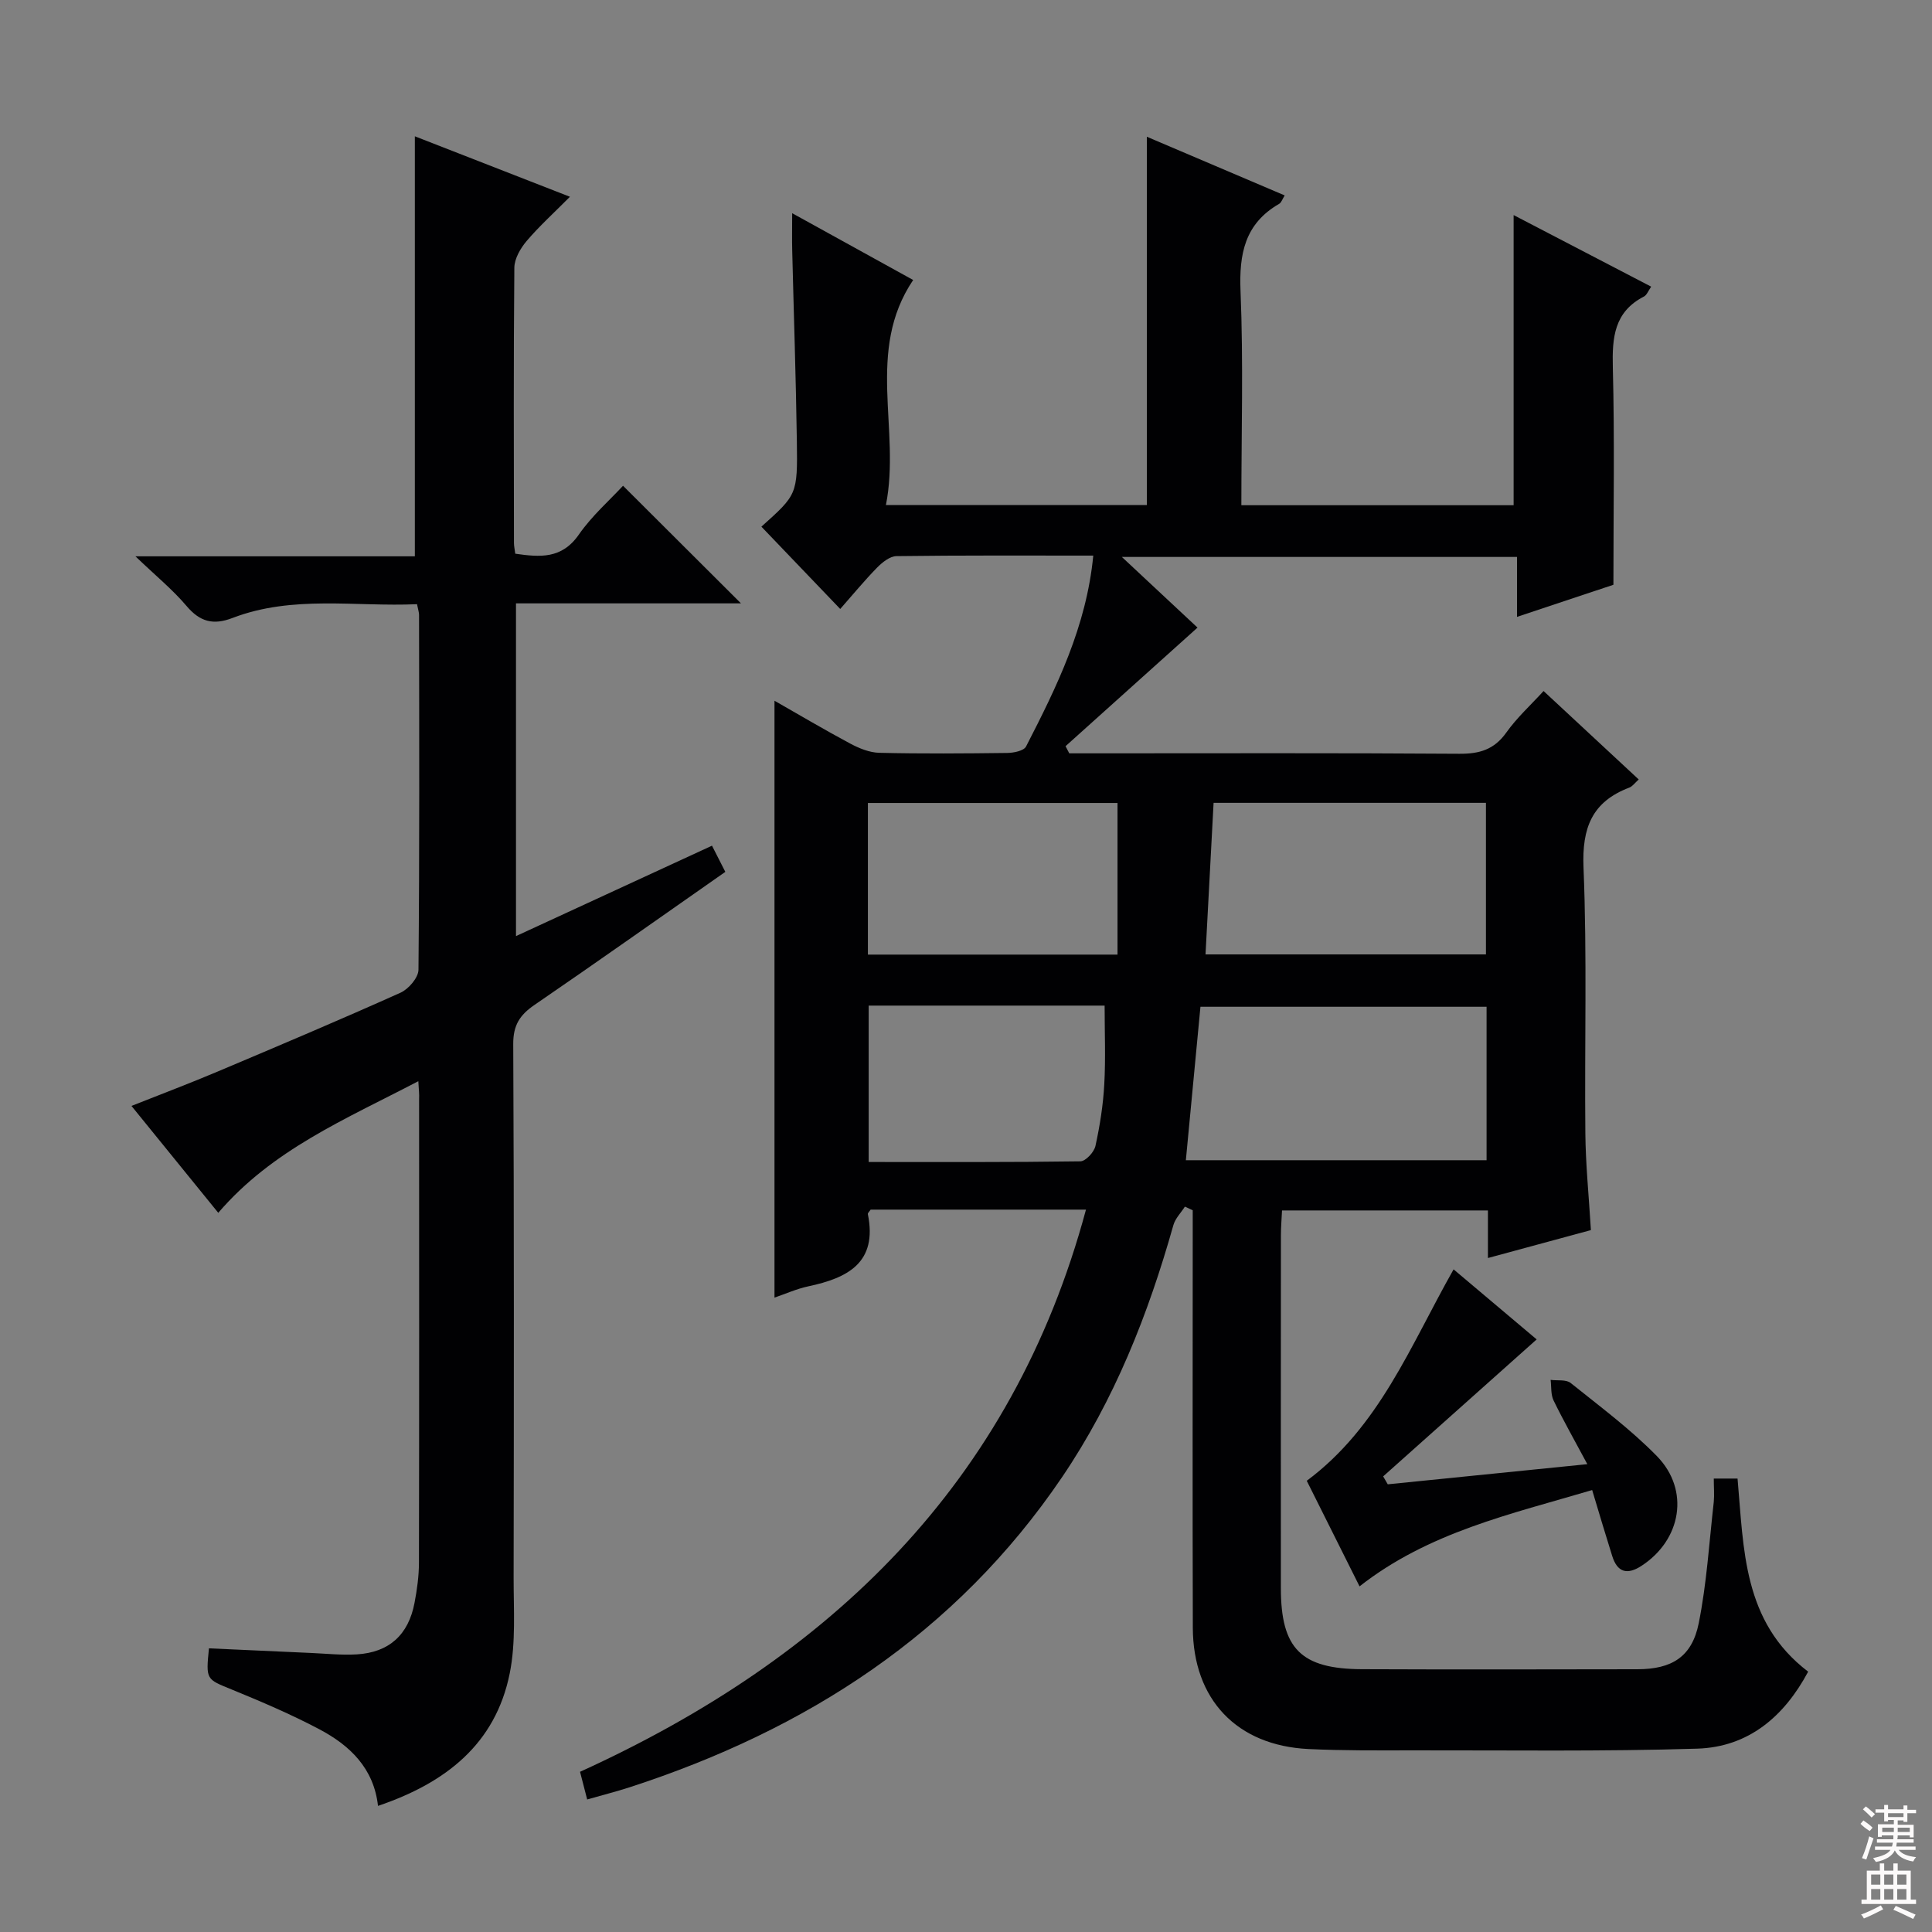 <svg enable-background="new 0 0 400 400" viewBox="0 0 400 400" xmlns="http://www.w3.org/2000/svg"><rect x="0" y="0" width="400" height="400" fill="#808080" stroke="none"/><g fill="#010103"><path d="m354.82 306.12h4.92c1.31 14.57 1.05 29.65 14.62 39.98-4.95 9.26-12.33 15.61-22.97 15.94-19.65.61-39.32.32-58.98.35-7.16.01-14.34.07-21.48-.27-14.85-.71-23.93-10.25-23.97-25.14-.08-27-.02-54-.02-80.99 0-1.81 0-3.61 0-5.42-.54-.25-1.08-.5-1.62-.75-.82 1.28-2 2.45-2.39 3.85-5.21 18.48-12.2 36.16-23.04 52.16-21.96 32.39-52.87 52.29-89.51 64.2-2.81.91-5.68 1.63-8.81 2.53-.51-1.98-.91-3.52-1.48-5.73 51.6-23.48 89.46-59.59 104.75-116.39-15.11 0-29.88 0-44.58 0-.25.38-.62.7-.58.93 2.04 10.07-4.18 13.22-12.32 14.95-2.4.51-4.68 1.54-7.01 2.34 0-41.25 0-82.15 0-123.58 5.16 2.94 10.37 6.03 15.7 8.88 1.84.98 3.99 1.86 6.01 1.9 8.83.21 17.66.14 26.5.03 1.33-.02 3.41-.44 3.87-1.33 6.37-12.38 12.51-24.88 13.92-39.53-13.81 0-27.28-.07-40.75.11-1.36.02-2.94 1.29-4.01 2.38-2.66 2.72-5.08 5.67-7.63 8.56-5.59-5.84-10.97-11.45-16.32-17.04 7.37-6.62 7.5-6.62 7.34-17.71-.19-13.14-.64-26.28-.96-39.43-.06-2.29-.01-4.59-.01-7.76 8.72 4.81 16.8 9.27 25.05 13.83-9.9 14.71-2.54 30.93-5.64 46.59h54.02c0-25.19 0-50.41 0-76.25 9.44 4.02 18.84 8.02 28.54 12.15-.47.75-.68 1.47-1.14 1.74-7.11 4.1-8.32 10.34-8 18.1.6 14.62.17 29.29.17 44.3h56.37c0-19.91 0-39.64 0-60.07 9.47 4.93 18.81 9.79 28.48 14.82-.6.85-.9 1.73-1.49 2.04-6.19 3.18-6.61 8.5-6.45 14.71.38 14.78.12 29.57.12 44.97-5.81 1.94-12.53 4.17-19.96 6.65 0-4.42 0-8.29 0-12.41-27.35 0-54.1 0-81.81 0 5.72 5.35 10.96 10.24 15.66 14.63-9.22 8.29-18.27 16.42-27.32 24.55.26.49.52.98.77 1.48h5.27c25.16 0 50.33-.09 75.49.09 4.19.03 7.22-.87 9.73-4.4 2.19-3.08 5.05-5.68 7.71-8.59 6.55 6.09 13 12.08 19.7 18.31-.79.7-1.28 1.42-1.94 1.68-7.75 2.94-9.83 8.35-9.49 16.57.75 18.3.2 36.65.38 54.98.06 6.47.72 12.94 1.15 20.07-6.97 1.89-13.89 3.76-21.32 5.78 0-3.53 0-6.49 0-9.85-14.28 0-28.17 0-42.63 0-.08 1.7-.23 3.46-.23 5.22-.02 24.33-.02 48.66-.01 72.99.01 12.52 4.15 16.72 16.82 16.77 19 .08 38 .04 57 .01 7.12-.01 11.29-2.56 12.69-9.51 1.66-8.26 2.17-16.76 3.12-25.16.14-1.47 0-2.96 0-4.81zm-47.04-97.68c-20.14 0-39.84 0-59.24 0-1.02 10.76-2.01 21.13-3.02 31.77h62.26c0-10.69 0-20.99 0-31.77zm-56.52-42.22c-.57 10.71-1.12 20.95-1.67 31.38h58.06c0-10.66 0-20.91 0-31.38-18.88 0-37.45 0-56.39 0zm-71.57 31.42h51.68c0-10.72 0-21.08 0-31.39-17.25 0-34.33 0-51.68 0zm.16 10.56v32.38c14.9 0 29.37.07 43.83-.14 1.1-.02 2.84-1.9 3.12-3.18.92-4.2 1.6-8.5 1.83-12.79.3-5.37.07-10.77.07-16.27-16.11 0-32.24 0-48.85 0z"/><path d="m86.61 223.85c-15.11 7.89-30.2 14.17-41.42 27.25-5.78-7.12-11.62-14.31-17.97-22.13 6.22-2.47 12.03-4.66 17.73-7.07 12.7-5.36 25.4-10.73 37.97-16.37 1.67-.75 3.71-3.12 3.72-4.76.23-24.49.15-48.99.12-73.49 0-.48-.18-.96-.42-2.19-12.73.58-25.71-1.94-38.22 2.86-4 1.53-6.73.78-9.5-2.49-2.86-3.38-6.36-6.23-10.58-10.28h57.85c0-29.22 0-57.92 0-86.96 10.1 3.94 20.66 8.05 32.11 12.52-3.28 3.3-6.32 6.05-8.96 9.15-1.28 1.51-2.53 3.66-2.55 5.53-.18 19-.1 37.99-.08 56.99 0 .65.15 1.3.27 2.23 5.09.72 9.62 1.15 13.17-3.97 2.73-3.92 6.43-7.16 9.14-10.1 8.26 8.23 16.5 16.45 24.42 24.35-14.65 0-30.39 0-46.58 0v68.89c13.53-6.24 26.84-12.38 40.58-18.72.97 1.9 1.83 3.59 2.76 5.42-13.35 9.33-26.37 18.55-39.54 27.57-3.01 2.06-4.39 4.19-4.37 8.07.18 36.83.14 73.66.08 110.48-.01 6.61.48 13.39-.8 19.79-2.95 14.72-13.35 22.76-27.28 27.47-.86-7.8-5.84-12.54-12.17-15.88-5.85-3.09-11.97-5.7-18.1-8.21-5.3-2.17-5.38-1.97-4.73-8.53 7.04.32 14.1.65 21.17.96 3.15.14 6.33.48 9.46.29 6.66-.41 10.67-4.03 11.93-10.65.53-2.77.92-5.61.92-8.41.06-32 .04-63.99.03-95.99.05-.83-.04-1.66-.16-3.62z"/><path d="m329.64 308.5c-16.94 5.02-33.85 8.72-48.16 19.94-3.71-7.42-7.31-14.63-10.93-21.86 15.04-11.18 21.44-27.95 30.4-43.77 5.85 4.93 11.63 9.8 17.2 14.5-10.74 9.59-21.26 18.98-31.78 28.36.32.55.63 1.09.95 1.64 13.44-1.36 26.88-2.71 41.32-4.17-2.6-4.86-4.93-8.96-6.99-13.19-.6-1.23-.43-2.83-.61-4.26 1.41.19 3.21-.12 4.16.65 6.08 4.88 12.41 9.58 17.84 15.13 6.88 7.04 5.08 17.35-3.2 22.73-2.98 1.94-5.01 1.32-6.06-2.08-1.34-4.25-2.61-8.53-4.14-13.62z"/></g><path d="m385.2 377.6.6-.7c.6.4 1.3.9 1.9 1.5l-.6.7c-.8-.5-1.4-1-1.9-1.5zm.3 7.1c.6-1.4 1.1-2.9 1.5-4.5.3.1.6.3.9.4-.5 1.4-1 2.9-1.5 4.4zm.2-10.1.6-.6c.7.5 1.3 1.1 1.9 1.6l-.7.7c-.6-.6-1.2-1.2-1.8-1.7zm8.4-.8h.8v.9h1.8v.7h-1.8v1.8h-.8v-.3h-1.2v.9h3.3v2.6h-.8v-.4h-2.5c0 .3 0 .6-.1.8h3.4v.7h-3.5c0 .3-.1.6-.1.8h4v.7h-3.5c.7.9 1.9 1.3 3.6 1.5-.2.2-.4.5-.6.9-1.9-.3-3.2-1.1-3.8-2.3-.5 1.1-1.8 2-3.9 2.4-.2-.3-.4-.5-.6-.8 1.9-.4 3.1-.9 3.6-1.7h-3.2v-.7h3.5c.1-.2.1-.5.2-.8h-3.3v-.7h3.4c0-.2 0-.5 0-.8h-2.4v.3h-.8v-2.6h3.3v-.9h-1.2v.3h-.8v-1.8h-1.8v-.7h1.8v-.9h.8v.9h3.2zm-4.4 5.5h2.4c0-.3 0-.6 0-.9h-2.4zm1.2-3.1h3.2v-.8h-3.2zm4.4 2.2h-2.4v.9h2.5v-.9z" fill="#fcfafa"/><path d="m389.2 385.8h.9v1.5h1.9v-1.5h.9v1.5h2.7v6h1.1v.9h-11.3v-.9h1.1v-6h2.7zm.2 8.7.5.8c-1.2.6-2.5 1.3-4 1.9-.2-.3-.3-.6-.6-.8 1.6-.6 3-1.3 4.1-1.9zm-2-4.3h1.9v-2.1h-1.9zm0 3.1h1.9v-2.2h-1.9zm2.7-3.1h1.9v-2.1h-1.9zm0 3.1h1.9v-2.2h-1.9zm2.4 1.3c1.4.6 2.7 1.2 4.1 1.8l-.5.9c-1.5-.7-2.8-1.4-4.1-1.9zm2.2-6.5h-1.9v2.1h1.9zm-1.9 5.2h1.9v-2.2h-1.9z" fill="#fcfafa"/></svg>
